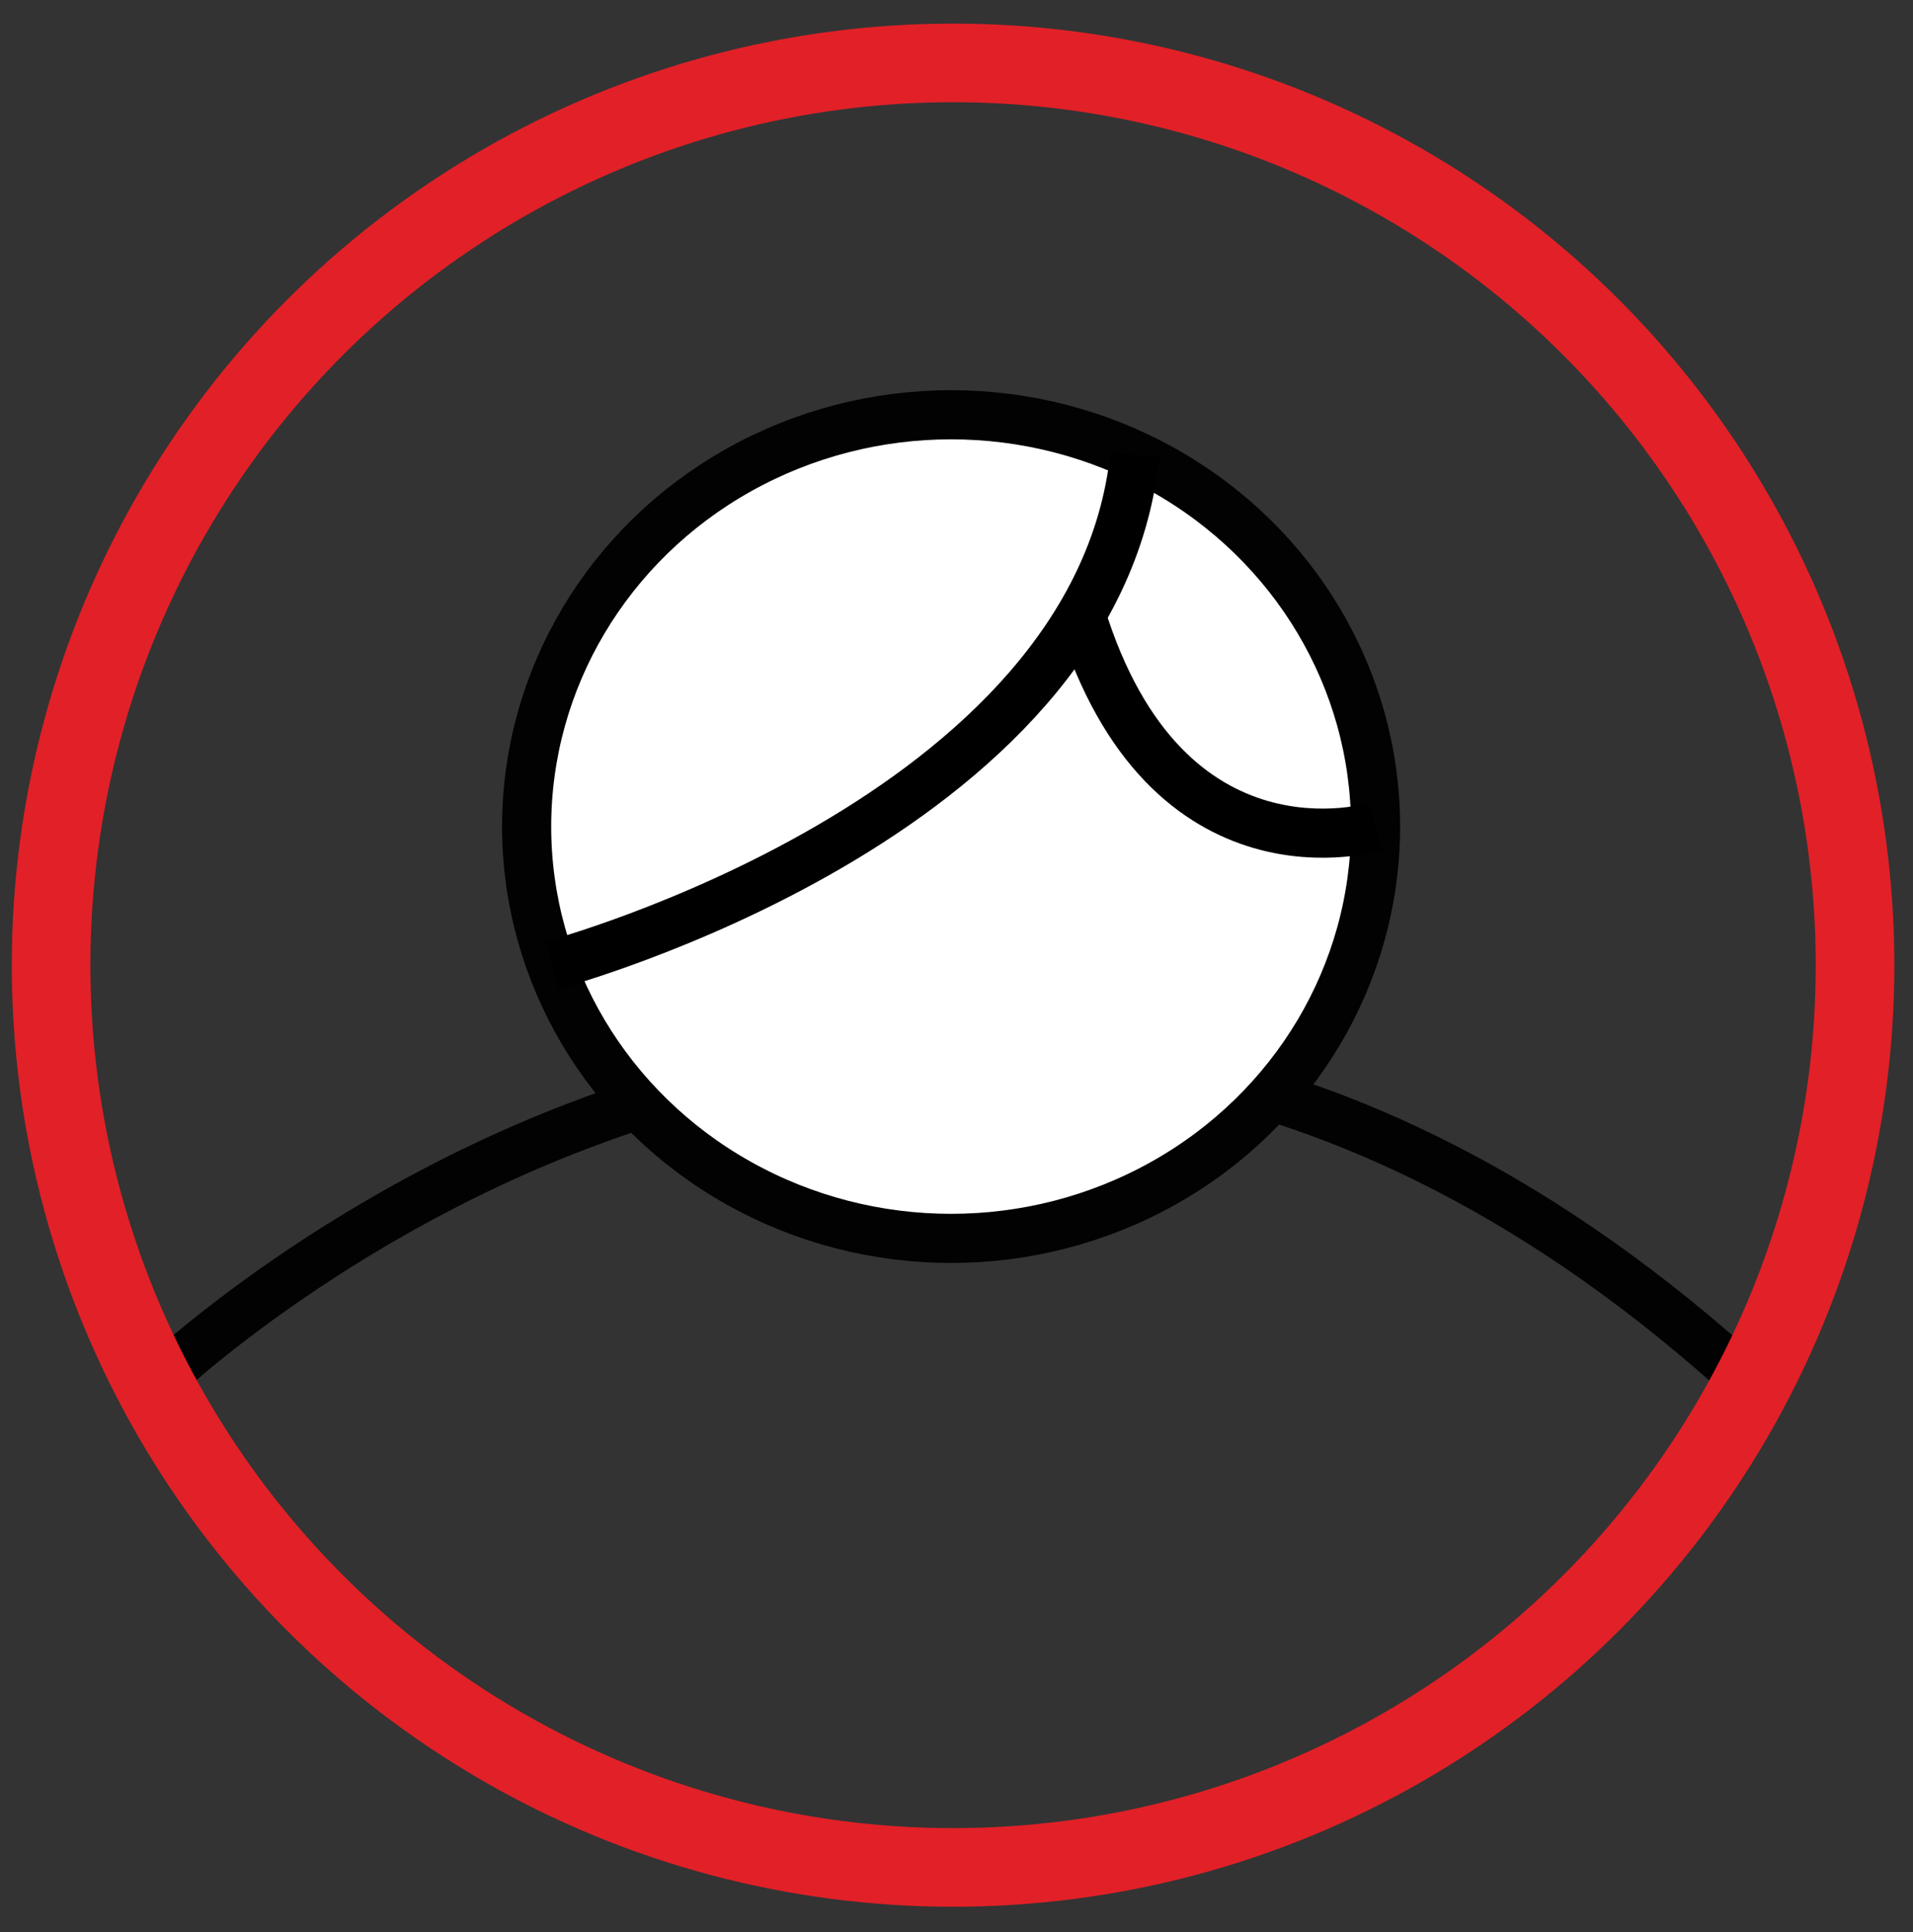 <?xml version="1.0" encoding="utf-8"?>
<!-- Generator: Adobe Illustrator 18.1.0, SVG Export Plug-In . SVG Version: 6.00 Build 0)  -->
<!DOCTYPE svg PUBLIC "-//W3C//DTD SVG 1.1//EN" "http://www.w3.org/Graphics/SVG/1.1/DTD/svg11.dtd">
<svg version="1.1" id="Layer_1" xmlns="http://www.w3.org/2000/svg" xmlns:xlink="http://www.w3.org/1999/xlink" x="0px" y="0px"
	 viewBox="0 0 194.7 196.6" enable-background="new 0 0 194.7 196.6" xml:space="preserve">
<rect x="0" y="0" width="194.7" height="196.6" fill="#333333" stroke="none"/>
<g>
	<path fill="none" stroke="#020202" stroke-width="5" stroke-miterlimit="10" d="M15.7,140.9c0,0,79-76.6,162.5,0"/>
	<ellipse fill="#FFFFFF" stroke="#020202" stroke-width="5" stroke-miterlimit="10" cx="96.8" cy="84.1" rx="43.2" ry="41.9"/>
	<circle fill="none" stroke="#E22027" stroke-width="8" stroke-miterlimit="10" cx="97" cy="98.2" r="91.8"/>
	<path fill="none" stroke="#000000" stroke-width="5" stroke-miterlimit="10" d="M56.2,98.2c0,0,55.4-14.8,59.3-51.9"/>
	<path fill="none" stroke="#000000" stroke-width="5" stroke-miterlimit="10" d="M140,84.1c0,0-21.3,6.6-30-21.6"/>
</g>
</svg>
